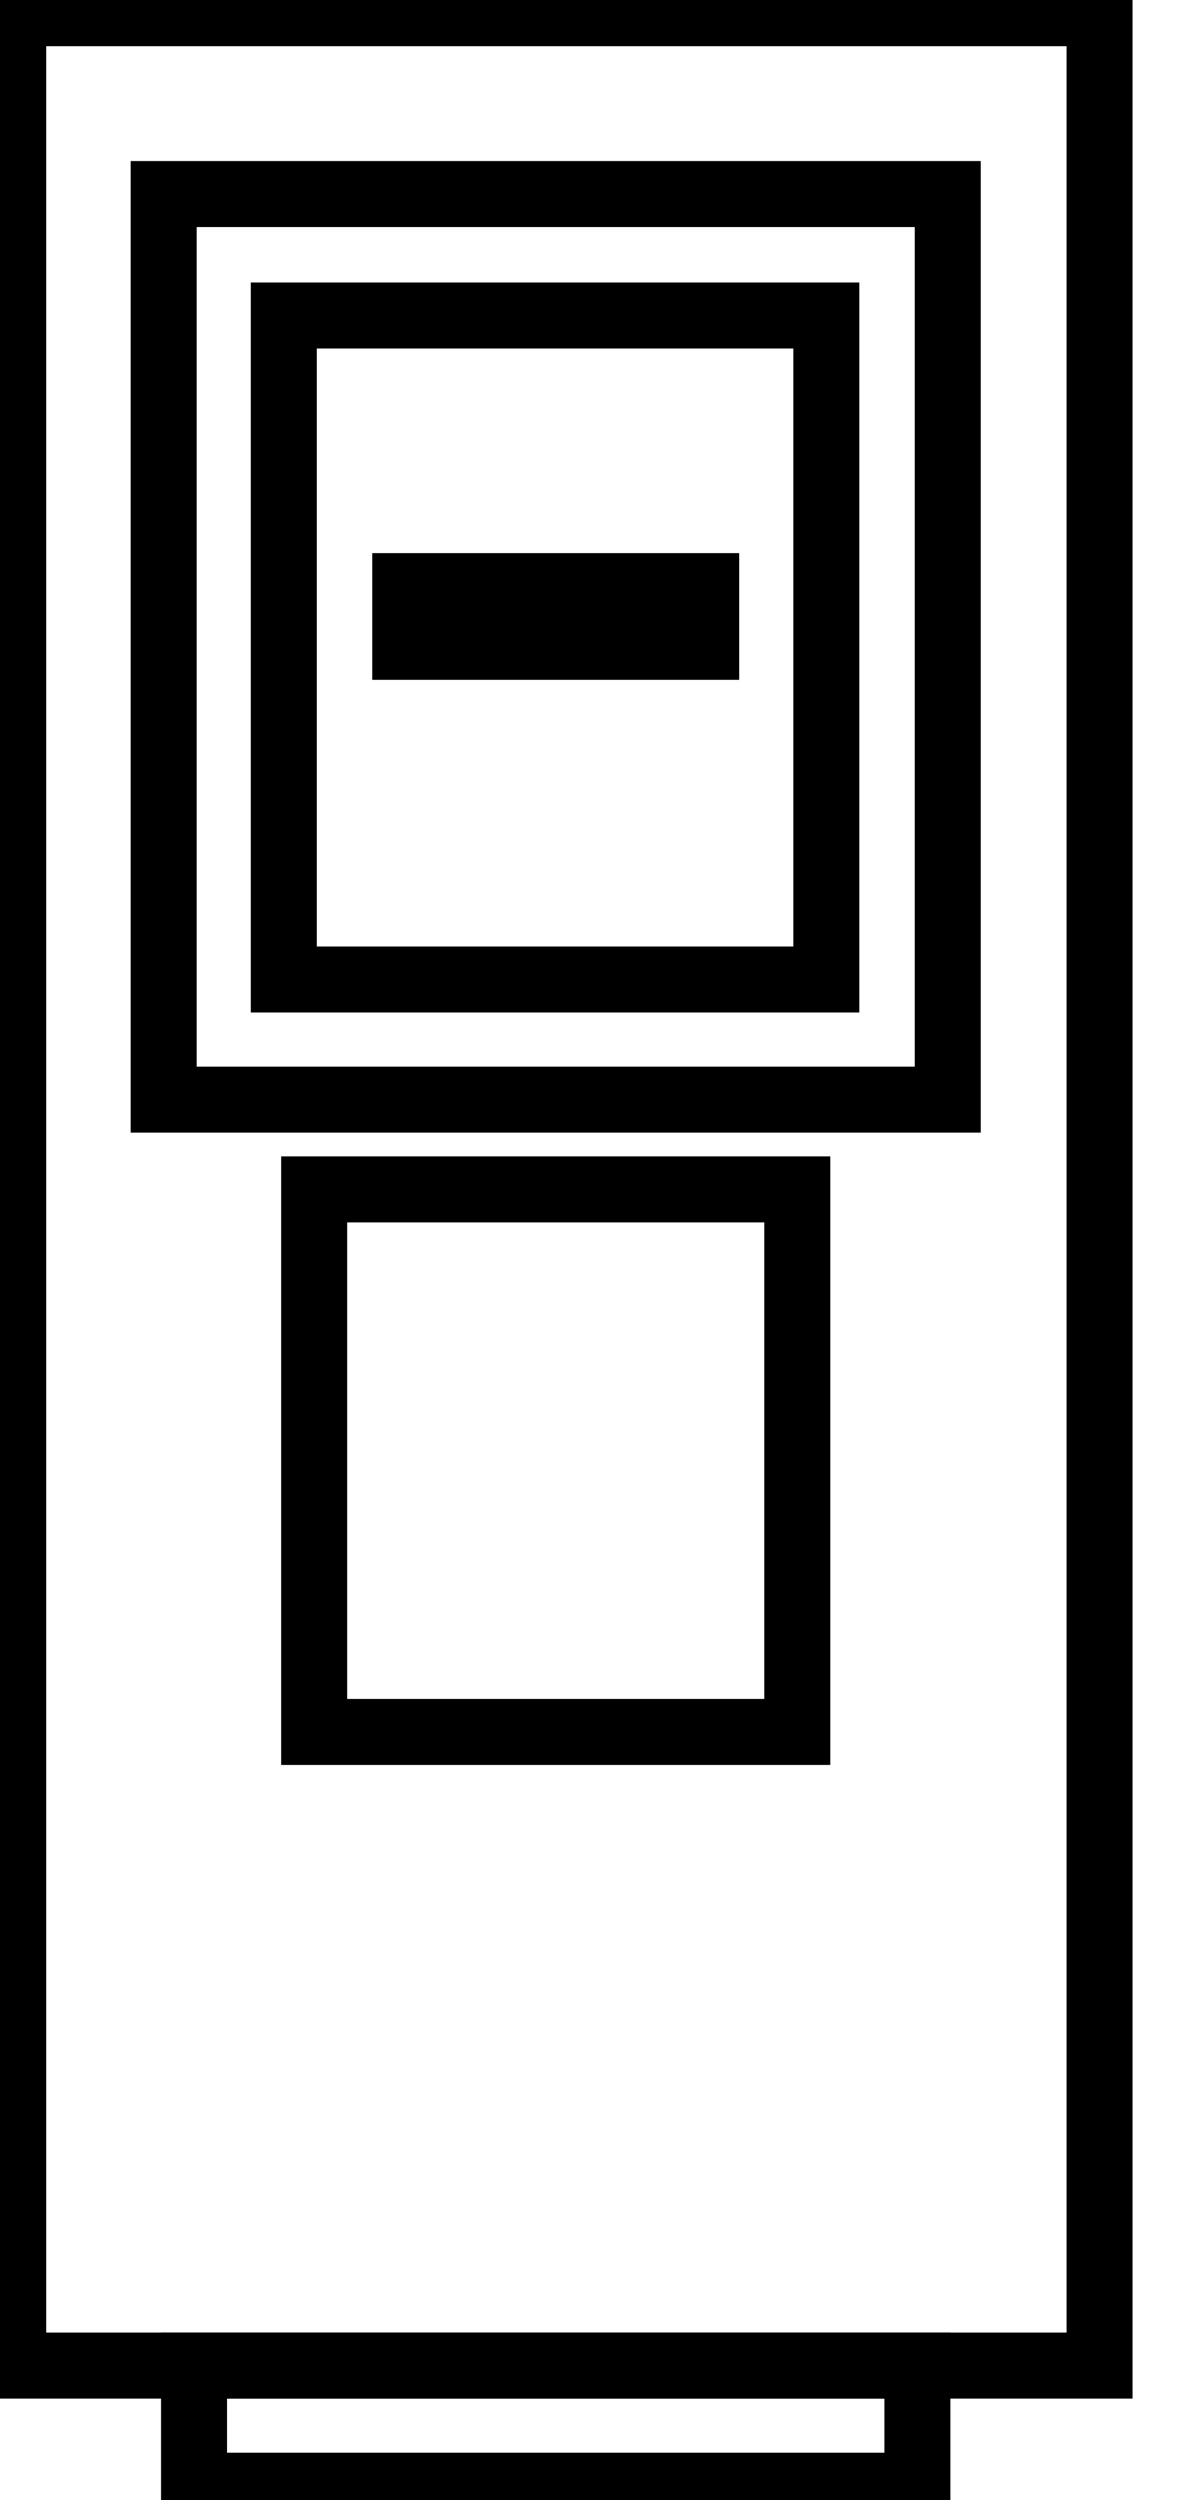 <svg data-v-9833e8b2="" version="1.1" xmlns="http://www.w3.org/2000/svg" xmlns:xlink="http://www.w3.org/1999/xlink" width="12" height="25"><g data-v-9833e8b2=""><path data-v-9833e8b2="" transform="scale(0.132)" fill="none" stroke="currentColor" paint-order="fill stroke markers" d="m14.7,179.2l54.8,0l0,9.1l-54.8,0l0,-9.1l0,0z" stroke-width="5" stroke-miterlimit="10" stroke-dasharray=""></path><path data-v-9833e8b2="" transform="scale(0.132)" fill="none" stroke="currentColor" paint-order="fill stroke markers" d="m1,1l82.3,0l0,178.2l-82.3,0l0,-178.2l0,0z" stroke-width="5" stroke-miterlimit="10" stroke-dasharray=""></path><path data-v-9833e8b2="" transform="scale(0.132)" fill="none" stroke="currentColor" paint-order="fill stroke markers" d="m12.4,14.7l59.4,0l0,68.6l-59.4,0l0,-68.6l0,0z" stroke-width="5" stroke-miterlimit="10" stroke-dasharray=""></path><path data-v-9833e8b2="" transform="scale(0.132)" fill="none" stroke="currentColor" paint-order="fill stroke markers" d="m21.5,23.9l41.1,0l0,50.3l-41.1,0l0,-50.3l0,0z" stroke-width="5" stroke-miterlimit="10" stroke-dasharray=""></path><path data-v-9833e8b2="" transform="scale(0.132)" fill="none" stroke="currentColor" paint-order="fill stroke markers" d="m30.7,44.4l22.8,0l0,4.6l-22.8,0l0,-4.6l0,0z" stroke-width="5" stroke-miterlimit="10" stroke-dasharray=""></path><path data-v-9833e8b2="" transform="scale(0.132)" fill="none" stroke="currentColor" paint-order="fill stroke markers" d="m23.8,90.1l36.6,0l0,41.1l-36.6,0l0,-41.1l0,0z" stroke-width="5" stroke-miterlimit="10" stroke-dasharray=""></path></g></svg>